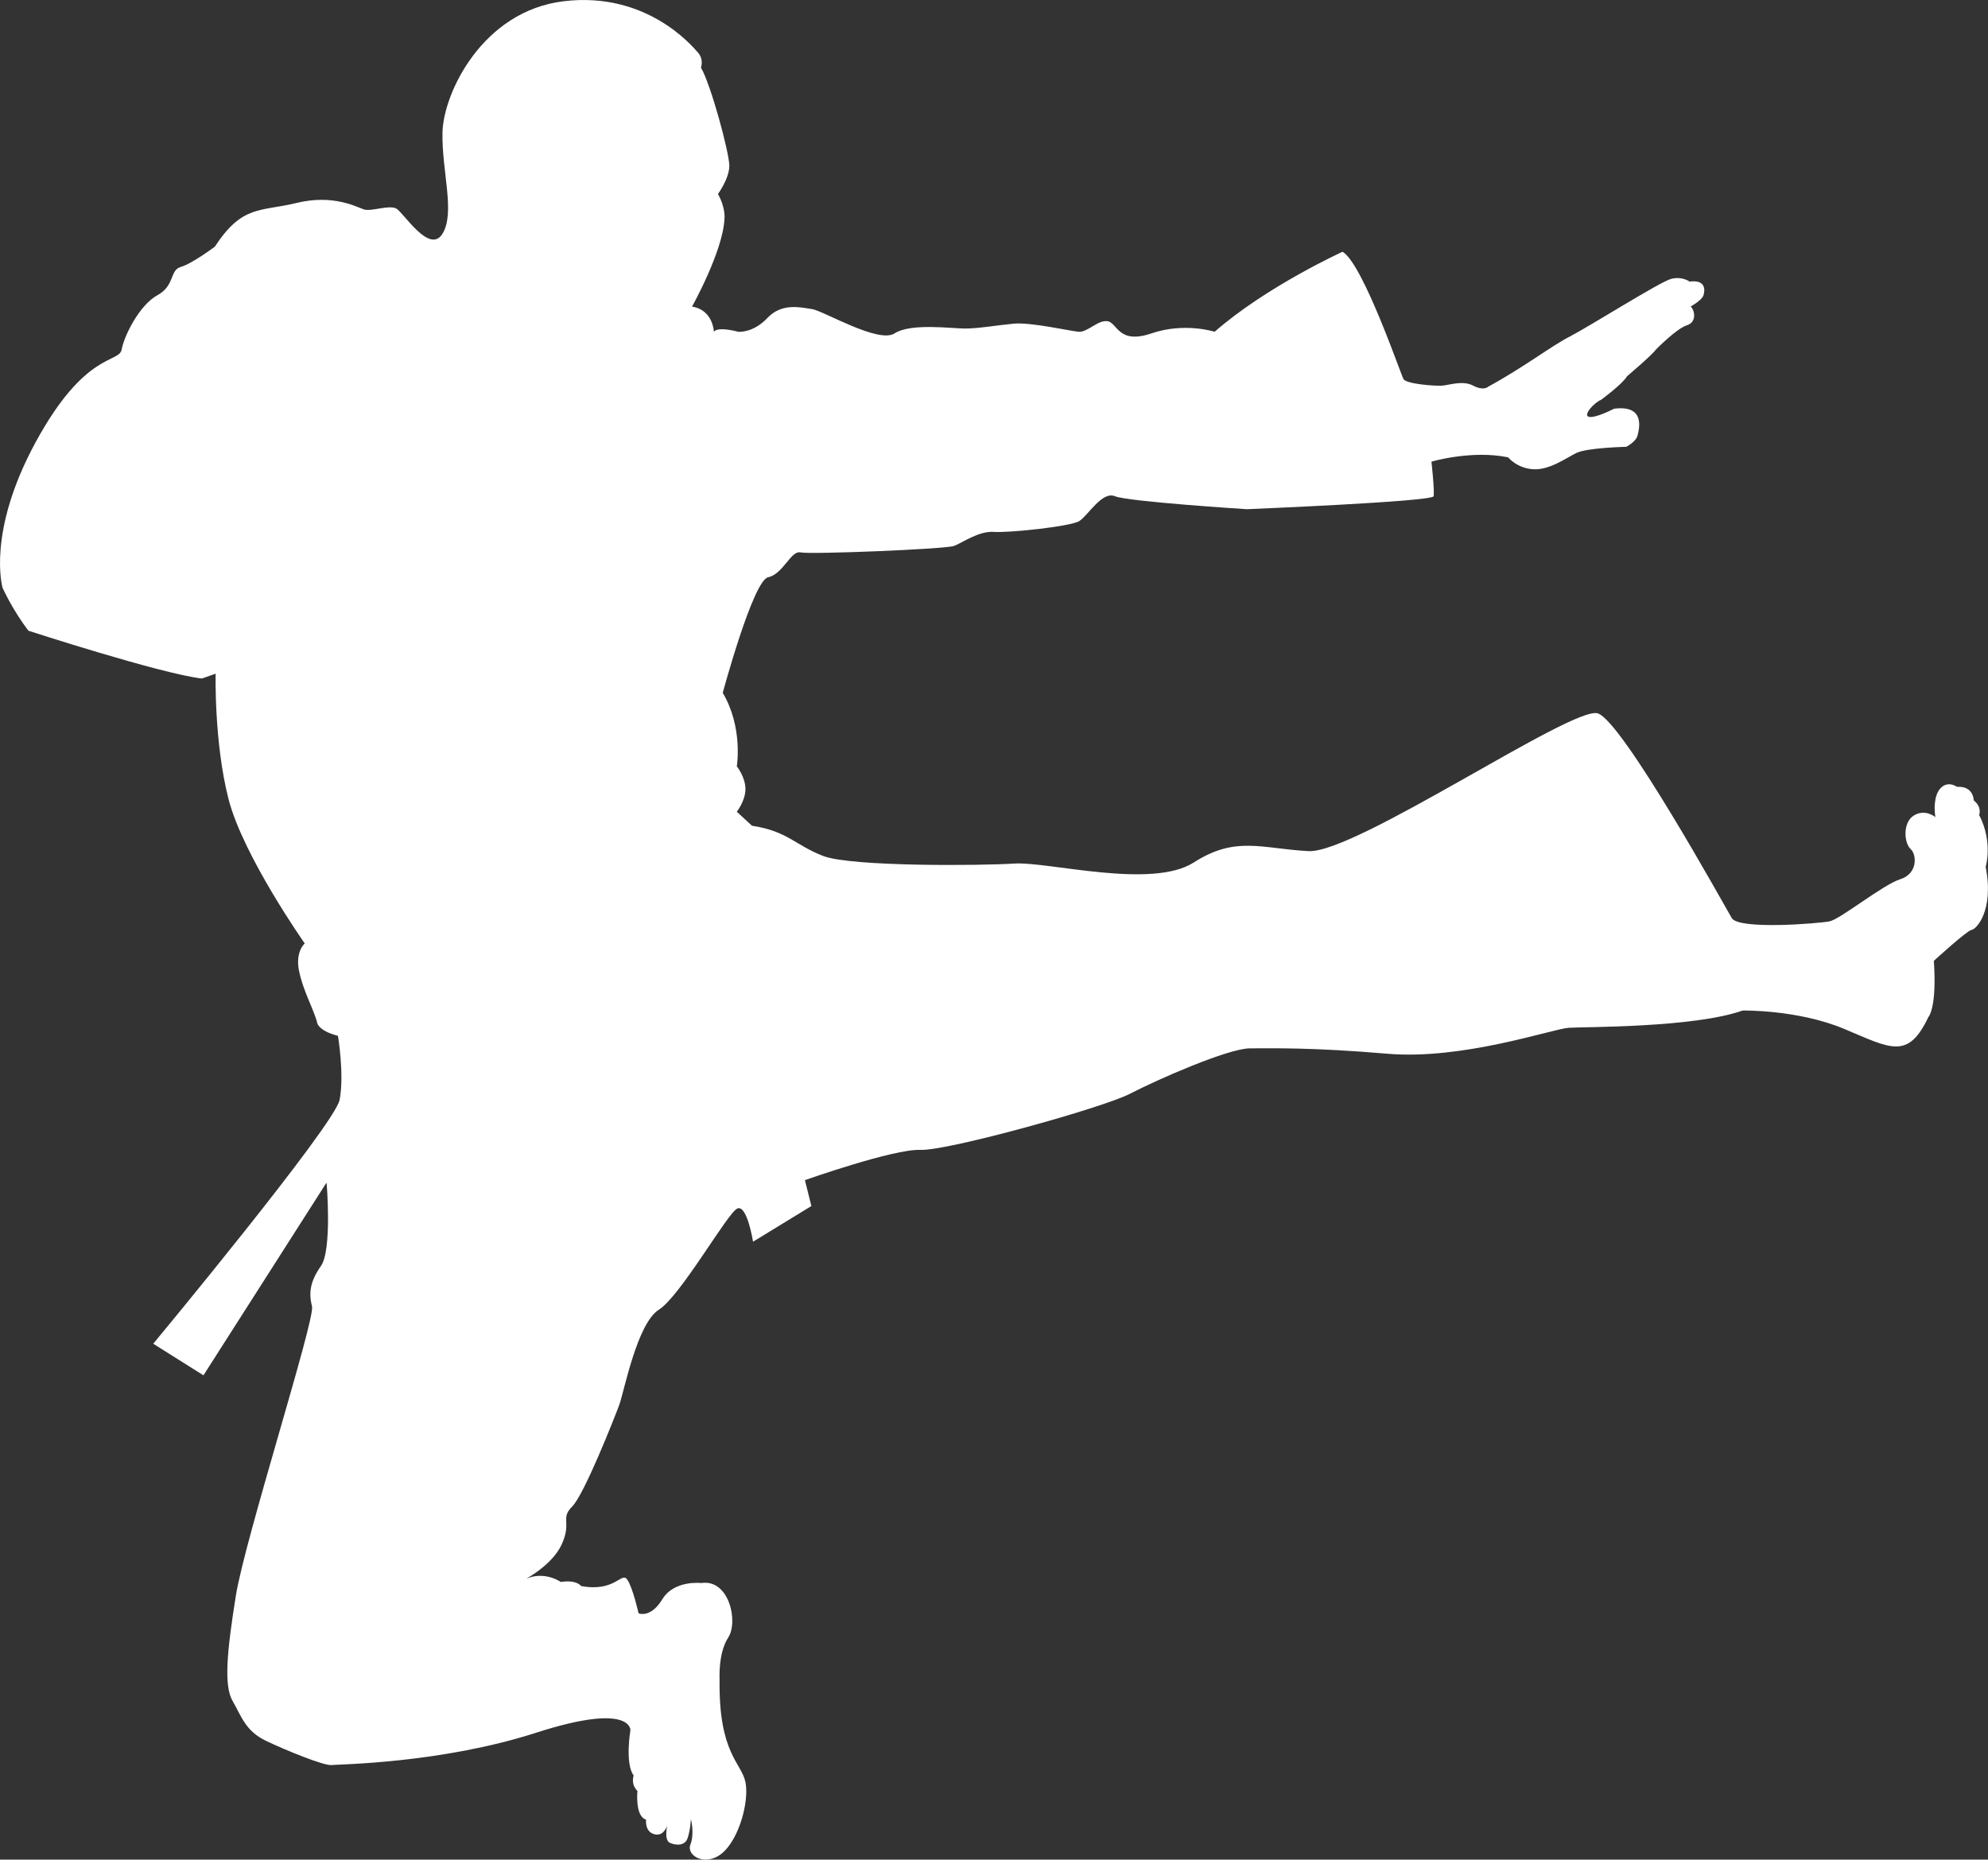<svg version="1.1" id="图层_1" x="0px" y="0px" width="133.078px" height="124.482px" viewBox="0 0 133.078 124.482" enable-background="new 0 0 133.078 124.482" xml:space="preserve" xmlns="http://www.w3.org/2000/svg" xmlns:xlink="http://www.w3.org/1999/xlink" xmlns:xml="http://www.w3.org/XML/1998/namespace">
  <rect x="0" y="0" width="133.078" height="124.482" fill="#333333" stroke="none"/>
  <path fill="#FFFFFF" d="M46.325,20.525c0,0,2.061-3.688,2.17-5.856c0,0,0.107-0.705-0.434-1.683c0,0,0.76-1.03,0.76-1.896
	c0-0.868-1.248-5.479-1.9-6.563c0,0,0.219-0.544-0.217-1.03c-0.432-0.489-3.471-4.068-8.949-3.417
	c-5.477,0.649-8.079,6.183-8.135,8.786c-0.054,2.603,0.869,5.367,0,6.779c-0.866,1.41-2.601-1.412-3.089-1.682
	c-0.488-0.271-1.681,0.217-2.171,0.055c-0.49-0.164-2.062-1.031-4.5-0.434c-2.441,0.596-3.634,0.107-5.479,2.928
	c0,0-1.52,1.139-2.278,1.356c-0.761,0.216-0.379,1.247-1.571,1.897c-1.194,0.65-2.224,2.712-2.389,3.634
	c-0.163,0.922-2.441,0.107-5.748,6.184c-3.31,6.075-2.224,9.763-2.224,9.763s0.651,1.464,1.735,2.875c0,0,8.84,2.874,11.607,3.199
	l0.922-0.325c0,0-0.11,4.61,0.866,8.407c0.978,3.797,5.098,9.652,5.098,9.652S19.75,63.698,20.02,65
	c0.272,1.303,0.868,2.332,1.192,3.362c0,0-0.054,0.597,1.412,0.977c0,0,0.434,2.604,0.11,4.284
	c-0.328,1.682-12.476,16.326-12.476,16.326l3.361,2.114l8.243-12.907c0,0,0.382,4.502-0.377,5.586
	c-0.761,1.084-0.813,1.844-0.599,2.713c0.219,0.866-4.502,15.619-5.098,19.361c-0.597,3.742-0.815,6.021-0.215,7.051
	c0.593,1.03,0.865,2.008,2.221,2.657c1.358,0.652,3.905,1.683,4.392,1.628c0.489-0.056,7.324-0.108,13.725-2.171
	c6.4-2.06,6.289-0.162,6.289-0.162s-0.379,2.225,0.219,3.037c0,0-0.219,0.562,0.252,1.031c0,0-0.178,1.698,0.578,1.916
	c0,0-0.107,0.796,0.543,0.977s0.869-0.578,0.869-0.578s-0.219,0.976,0.18,1.156c0.398,0.182,1.014,0.218,1.193-0.325
	c0.182-0.541,0.217-1.267,0.217-1.267s0.254,0.965-0.035,1.711c-0.289,0.748,1.012,1.508,2.133,0.567
	c1.121-0.941,1.807-3.436,1.555-4.736c-0.254-1.302-1.807-1.915-1.734-6.87c0,0-0.109-1.771,0.576-2.819
	c0.689-1.048,0.074-3.941-1.807-3.651c0,0-1.809-0.218-2.602,1.085c-0.797,1.301-1.592,0.939-1.592,0.939s-0.381-1.719-0.76-2.261
	c-0.381-0.543-0.814,0.867-3.092,0.435c0,0-0.271-0.435-1.355-0.271c0,0-1.301-0.922-2.712,0c0,0,2.058-0.977,2.765-2.494
	c0.707-1.52-0.107-1.734,0.707-2.549c0.813-0.813,2.82-5.913,3.145-6.778c0.326-0.869,1.195-5.479,2.658-6.401
	c1.465-0.922,4.609-6.509,5.26-6.778c0.652-0.271,1.049,2.224,1.049,2.224l3.904-2.388l-0.432-1.734c0,0,5.932-2.098,7.736-2.025
	c1.811,0.073,12.223-2.819,14.03-3.76s6.58-3.036,8.025-3.036c1.447,0,4.123-0.074,9.186,0.359
	c5.062,0.435,11.064-1.662,12.146-1.735c1.086-0.071,8.391,0,11.645-1.156c0,0,3.688-0.073,6.8,1.229
	c3.108,1.303,4.266,2.097,5.639-0.795c0,0,0.58-0.58,0.365-3.762c0,0,2.239-2.047,2.528-2.071c0.289-0.025,1.519-1.256,0.941-4.221
	c0,0,0.504-1.664-0.438-3.471c0,0,0.219-0.506-0.361-0.977c0,0,0-0.978-1.121-0.904c0,0-0.578-0.435-1.084,0.072
	s-0.436,1.591-0.359,1.952c0,0-0.688-0.577-1.446-0.106c-0.761,0.469-0.652,1.843-0.218,2.24s0.47,1.662-0.688,2.023
	c-1.158,0.362-4.012,2.677-4.738,2.821c-0.723,0.145-6.074,0.578-6.543-0.217c-0.469-0.796-7.303-13.162-8.969-13.705
	c-1.662-0.541-16.215,9.385-19.359,9.221c-3.147-0.162-4.865-1.049-7.686,0.76c-2.822,1.809-9.764-0.071-12.004,0.072
	c-2.242,0.146-10.92,0.217-12.801-0.506c-1.881-0.724-2.385-1.664-4.771-2.025l-1.014-0.939c0,0,0.578-0.725,0.578-1.52
	s-0.578-1.52-0.578-1.52s0.434-2.603-0.941-4.916c0,0,2.025-7.521,3.039-7.738c1.012-0.217,1.516-1.808,2.17-1.664
	c0.65,0.146,9.689-0.217,10.268-0.432c0.578-0.219,1.664-1.015,2.676-0.941c1.014,0.072,5.135-0.361,5.713-0.724
	c0.58-0.36,1.521-2.024,2.388-1.663c0.866,0.362,8.819,0.868,8.819,0.868s12.44-0.506,12.513-0.868
	c0.071-0.361-0.144-2.314-0.144-2.314s2.676-0.795,5.133-0.289c0,0,0.578,0.724,1.664,0.796s2.17-0.723,2.894-1.084
	c0.723-0.361,3.346-0.416,3.346-0.416s0.65-0.325,0.758-0.761c0.111-0.434,0.543-2.061-1.572-1.789c0,0-1.246,0.65-1.682,0.543
	c-0.434-0.108,0.379-0.977,0.814-1.139c0,0,1.44-1.06,1.737-1.578c0,0,1.666-1.408,1.924-1.778c0,0,1.373-1.406,2.076-1.631
	c0.705-0.222,0.519-1.035,0.258-1.259c0,0,0.742-0.408,0.854-0.741c0.109-0.333,0.186-1.073-0.926-0.927
	c0,0-0.482-0.369-1.226-0.184c-0.735,0.184-5.479,3.185-6.776,3.853c-1.297,0.666-3.039,2.036-5.484,3.37
	c0,0-0.297,0.297-0.998-0.074c-0.705-0.37-1.596-0.036-2.074,0c-0.482,0.037-2.41-0.109-2.594-0.442
	c-0.188-0.334-2.705-7.706-4.076-8.521c0,0-5.096,2.32-8.566,5.357c0,0-2.006-0.651-4.229,0.108
	c-2.224,0.759-2.276-0.705-2.931-0.813c-0.649-0.108-1.354,0.76-1.95,0.705c-0.599-0.057-3.201-0.651-4.341-0.543
	c-1.136,0.108-2.332,0.326-3.251,0.326c-0.924,0-3.637-0.38-4.721,0.325c-1.084,0.703-4.773-1.52-5.533-1.628
	c-0.758-0.107-2.008-0.435-2.982,0.598c-0.977,1.03-1.951,0.922-1.951,0.922s-1.357-0.381-1.629,0
	C47.79,22.207,47.737,20.742,46.325,20.525z" class="color c1"/>
</svg>